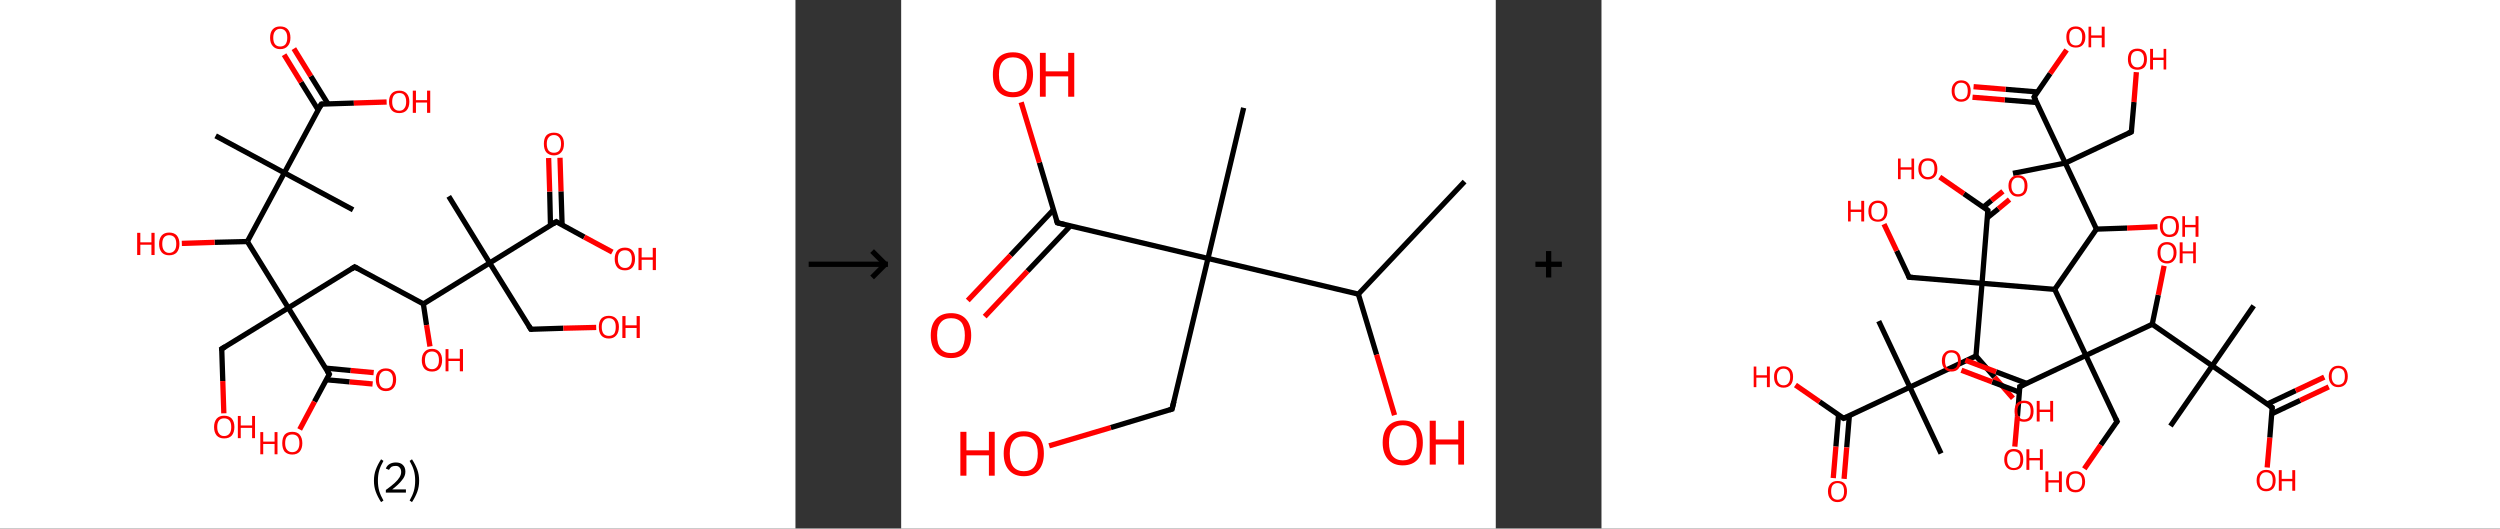 <?xml version='1.0' encoding='ASCII' standalone='yes'?>
<svg xmlns="http://www.w3.org/2000/svg" xmlns:xlink="http://www.w3.org/1999/xlink" version="1.1" width="946.0px" viewBox="0 0 946.0 200.0" height="200.0px">
  <rect x="0" y="0" width="946.0" height="200.0" fill="#333333" stroke="none"/>
  <g>
    <g transform="translate(0, 0) scale(1 1) "><!-- END OF HEADER -->
<rect style="opacity:1.0;fill:#FFFFFF;stroke:none" width="301.0" height="200.0" x="0.0" y="0.0"> </rect>
<path class="bond-0 atom-0 atom-1" d="M 81.6,51.4 L 107.6,65.4" style="fill:none;fill-rule:evenodd;stroke:#000000;stroke-width:2.0px;stroke-linecap:butt;stroke-linejoin:miter;stroke-opacity:1"/>
<path class="bond-1 atom-1 atom-2" d="M 107.6,65.4 L 133.6,79.4" style="fill:none;fill-rule:evenodd;stroke:#000000;stroke-width:2.0px;stroke-linecap:butt;stroke-linejoin:miter;stroke-opacity:1"/>
<path class="bond-2 atom-1 atom-3" d="M 107.6,65.4 L 121.6,39.4" style="fill:none;fill-rule:evenodd;stroke:#000000;stroke-width:2.0px;stroke-linecap:butt;stroke-linejoin:miter;stroke-opacity:1"/>
<path class="bond-3 atom-3 atom-4" d="M 124.1,39.3 L 117.6,28.8" style="fill:none;fill-rule:evenodd;stroke:#000000;stroke-width:2.0px;stroke-linecap:butt;stroke-linejoin:miter;stroke-opacity:1"/>
<path class="bond-3 atom-3 atom-4" d="M 117.6,28.8 L 111.2,18.4" style="fill:none;fill-rule:evenodd;stroke:#FF0000;stroke-width:2.0px;stroke-linecap:butt;stroke-linejoin:miter;stroke-opacity:1"/>
<path class="bond-3 atom-3 atom-4" d="M 120.4,41.6 L 113.9,31.1" style="fill:none;fill-rule:evenodd;stroke:#000000;stroke-width:2.0px;stroke-linecap:butt;stroke-linejoin:miter;stroke-opacity:1"/>
<path class="bond-3 atom-3 atom-4" d="M 113.9,31.1 L 107.5,20.7" style="fill:none;fill-rule:evenodd;stroke:#FF0000;stroke-width:2.0px;stroke-linecap:butt;stroke-linejoin:miter;stroke-opacity:1"/>
<path class="bond-4 atom-3 atom-5" d="M 121.6,39.4 L 133.9,39.0" style="fill:none;fill-rule:evenodd;stroke:#000000;stroke-width:2.0px;stroke-linecap:butt;stroke-linejoin:miter;stroke-opacity:1"/>
<path class="bond-4 atom-3 atom-5" d="M 133.9,39.0 L 146.3,38.6" style="fill:none;fill-rule:evenodd;stroke:#FF0000;stroke-width:2.0px;stroke-linecap:butt;stroke-linejoin:miter;stroke-opacity:1"/>
<path class="bond-5 atom-1 atom-6" d="M 107.6,65.4 L 93.6,91.4" style="fill:none;fill-rule:evenodd;stroke:#000000;stroke-width:2.0px;stroke-linecap:butt;stroke-linejoin:miter;stroke-opacity:1"/>
<path class="bond-6 atom-6 atom-7" d="M 93.6,91.4 L 81.2,91.7" style="fill:none;fill-rule:evenodd;stroke:#000000;stroke-width:2.0px;stroke-linecap:butt;stroke-linejoin:miter;stroke-opacity:1"/>
<path class="bond-6 atom-6 atom-7" d="M 81.2,91.7 L 68.8,92.1" style="fill:none;fill-rule:evenodd;stroke:#FF0000;stroke-width:2.0px;stroke-linecap:butt;stroke-linejoin:miter;stroke-opacity:1"/>
<path class="bond-7 atom-6 atom-8" d="M 93.6,91.4 L 109.1,116.5" style="fill:none;fill-rule:evenodd;stroke:#000000;stroke-width:2.0px;stroke-linecap:butt;stroke-linejoin:miter;stroke-opacity:1"/>
<path class="bond-8 atom-8 atom-9" d="M 109.1,116.5 L 83.9,132.0" style="fill:none;fill-rule:evenodd;stroke:#000000;stroke-width:2.0px;stroke-linecap:butt;stroke-linejoin:miter;stroke-opacity:1"/>
<path class="bond-9 atom-9 atom-10" d="M 83.9,132.0 L 84.3,144.2" style="fill:none;fill-rule:evenodd;stroke:#000000;stroke-width:2.0px;stroke-linecap:butt;stroke-linejoin:miter;stroke-opacity:1"/>
<path class="bond-9 atom-9 atom-10" d="M 84.3,144.2 L 84.7,156.4" style="fill:none;fill-rule:evenodd;stroke:#FF0000;stroke-width:2.0px;stroke-linecap:butt;stroke-linejoin:miter;stroke-opacity:1"/>
<path class="bond-10 atom-8 atom-11" d="M 109.1,116.5 L 134.2,101.0" style="fill:none;fill-rule:evenodd;stroke:#000000;stroke-width:2.0px;stroke-linecap:butt;stroke-linejoin:miter;stroke-opacity:1"/>
<path class="bond-11 atom-11 atom-12" d="M 134.2,101.0 L 160.2,115.0" style="fill:none;fill-rule:evenodd;stroke:#000000;stroke-width:2.0px;stroke-linecap:butt;stroke-linejoin:miter;stroke-opacity:1"/>
<path class="bond-12 atom-12 atom-13" d="M 160.2,115.0 L 161.4,123.0" style="fill:none;fill-rule:evenodd;stroke:#000000;stroke-width:2.0px;stroke-linecap:butt;stroke-linejoin:miter;stroke-opacity:1"/>
<path class="bond-12 atom-12 atom-13" d="M 161.4,123.0 L 162.7,131.1" style="fill:none;fill-rule:evenodd;stroke:#FF0000;stroke-width:2.0px;stroke-linecap:butt;stroke-linejoin:miter;stroke-opacity:1"/>
<path class="bond-13 atom-12 atom-14" d="M 160.2,115.0 L 185.3,99.5" style="fill:none;fill-rule:evenodd;stroke:#000000;stroke-width:2.0px;stroke-linecap:butt;stroke-linejoin:miter;stroke-opacity:1"/>
<path class="bond-14 atom-14 atom-15" d="M 185.3,99.5 L 169.8,74.3" style="fill:none;fill-rule:evenodd;stroke:#000000;stroke-width:2.0px;stroke-linecap:butt;stroke-linejoin:miter;stroke-opacity:1"/>
<path class="bond-15 atom-14 atom-16" d="M 185.3,99.5 L 200.9,124.6" style="fill:none;fill-rule:evenodd;stroke:#000000;stroke-width:2.0px;stroke-linecap:butt;stroke-linejoin:miter;stroke-opacity:1"/>
<path class="bond-16 atom-16 atom-17" d="M 200.9,124.6 L 213.2,124.2" style="fill:none;fill-rule:evenodd;stroke:#000000;stroke-width:2.0px;stroke-linecap:butt;stroke-linejoin:miter;stroke-opacity:1"/>
<path class="bond-16 atom-16 atom-17" d="M 213.2,124.2 L 225.6,123.9" style="fill:none;fill-rule:evenodd;stroke:#FF0000;stroke-width:2.0px;stroke-linecap:butt;stroke-linejoin:miter;stroke-opacity:1"/>
<path class="bond-17 atom-14 atom-18" d="M 185.3,99.5 L 210.5,83.9" style="fill:none;fill-rule:evenodd;stroke:#000000;stroke-width:2.0px;stroke-linecap:butt;stroke-linejoin:miter;stroke-opacity:1"/>
<path class="bond-18 atom-18 atom-19" d="M 212.7,85.1 L 212.3,72.4" style="fill:none;fill-rule:evenodd;stroke:#000000;stroke-width:2.0px;stroke-linecap:butt;stroke-linejoin:miter;stroke-opacity:1"/>
<path class="bond-18 atom-18 atom-19" d="M 212.3,72.4 L 211.9,59.7" style="fill:none;fill-rule:evenodd;stroke:#FF0000;stroke-width:2.0px;stroke-linecap:butt;stroke-linejoin:miter;stroke-opacity:1"/>
<path class="bond-18 atom-18 atom-19" d="M 208.3,85.3 L 208.0,72.5" style="fill:none;fill-rule:evenodd;stroke:#000000;stroke-width:2.0px;stroke-linecap:butt;stroke-linejoin:miter;stroke-opacity:1"/>
<path class="bond-18 atom-18 atom-19" d="M 208.0,72.5 L 207.6,59.8" style="fill:none;fill-rule:evenodd;stroke:#FF0000;stroke-width:2.0px;stroke-linecap:butt;stroke-linejoin:miter;stroke-opacity:1"/>
<path class="bond-19 atom-18 atom-20" d="M 210.5,83.9 L 221.1,89.7" style="fill:none;fill-rule:evenodd;stroke:#000000;stroke-width:2.0px;stroke-linecap:butt;stroke-linejoin:miter;stroke-opacity:1"/>
<path class="bond-19 atom-18 atom-20" d="M 221.1,89.7 L 231.7,95.4" style="fill:none;fill-rule:evenodd;stroke:#FF0000;stroke-width:2.0px;stroke-linecap:butt;stroke-linejoin:miter;stroke-opacity:1"/>
<path class="bond-20 atom-8 atom-21" d="M 109.1,116.5 L 124.6,141.6" style="fill:none;fill-rule:evenodd;stroke:#000000;stroke-width:2.0px;stroke-linecap:butt;stroke-linejoin:miter;stroke-opacity:1"/>
<path class="bond-21 atom-21 atom-22" d="M 123.5,143.7 L 132.3,144.5" style="fill:none;fill-rule:evenodd;stroke:#000000;stroke-width:2.0px;stroke-linecap:butt;stroke-linejoin:miter;stroke-opacity:1"/>
<path class="bond-21 atom-21 atom-22" d="M 132.3,144.5 L 141.0,145.3" style="fill:none;fill-rule:evenodd;stroke:#FF0000;stroke-width:2.0px;stroke-linecap:butt;stroke-linejoin:miter;stroke-opacity:1"/>
<path class="bond-21 atom-21 atom-22" d="M 123.2,139.3 L 132.7,140.2" style="fill:none;fill-rule:evenodd;stroke:#000000;stroke-width:2.0px;stroke-linecap:butt;stroke-linejoin:miter;stroke-opacity:1"/>
<path class="bond-21 atom-21 atom-22" d="M 132.7,140.2 L 141.4,141.0" style="fill:none;fill-rule:evenodd;stroke:#FF0000;stroke-width:2.0px;stroke-linecap:butt;stroke-linejoin:miter;stroke-opacity:1"/>
<path class="bond-22 atom-21 atom-23" d="M 124.6,141.6 L 119.0,152.0" style="fill:none;fill-rule:evenodd;stroke:#000000;stroke-width:2.0px;stroke-linecap:butt;stroke-linejoin:miter;stroke-opacity:1"/>
<path class="bond-22 atom-21 atom-23" d="M 119.0,152.0 L 113.4,162.5" style="fill:none;fill-rule:evenodd;stroke:#FF0000;stroke-width:2.0px;stroke-linecap:butt;stroke-linejoin:miter;stroke-opacity:1"/>
<path d="M 120.9,40.7 L 121.6,39.4 L 122.2,39.3" style="fill:none;stroke:#000000;stroke-width:2.0px;stroke-linecap:butt;stroke-linejoin:miter;stroke-opacity:1;"/>
<path d="M 85.2,131.2 L 83.9,132.0 L 84.0,132.6" style="fill:none;stroke:#000000;stroke-width:2.0px;stroke-linecap:butt;stroke-linejoin:miter;stroke-opacity:1;"/>
<path d="M 133.0,101.8 L 134.2,101.0 L 135.5,101.7" style="fill:none;stroke:#000000;stroke-width:2.0px;stroke-linecap:butt;stroke-linejoin:miter;stroke-opacity:1;"/>
<path d="M 200.1,123.3 L 200.9,124.6 L 201.5,124.6" style="fill:none;stroke:#000000;stroke-width:2.0px;stroke-linecap:butt;stroke-linejoin:miter;stroke-opacity:1;"/>
<path d="M 209.2,84.7 L 210.5,83.9 L 211.0,84.2" style="fill:none;stroke:#000000;stroke-width:2.0px;stroke-linecap:butt;stroke-linejoin:miter;stroke-opacity:1;"/>
<path d="M 123.8,140.4 L 124.6,141.6 L 124.3,142.2" style="fill:none;stroke:#000000;stroke-width:2.0px;stroke-linecap:butt;stroke-linejoin:miter;stroke-opacity:1;"/>
<path class="atom-4" d="M 102.2 14.3 Q 102.2 12.2, 103.2 11.1 Q 104.2 10.0, 106.0 10.0 Q 107.9 10.0, 108.9 11.1 Q 109.9 12.2, 109.9 14.3 Q 109.9 16.3, 108.9 17.4 Q 107.9 18.6, 106.0 18.6 Q 104.2 18.6, 103.2 17.4 Q 102.2 16.3, 102.2 14.3 M 106.0 17.6 Q 107.3 17.6, 108.0 16.8 Q 108.7 15.9, 108.7 14.3 Q 108.7 12.6, 108.0 11.8 Q 107.3 10.9, 106.0 10.9 Q 104.8 10.9, 104.1 11.8 Q 103.4 12.6, 103.4 14.3 Q 103.4 15.9, 104.1 16.8 Q 104.8 17.6, 106.0 17.6 " fill="#FF0000"/>
<path class="atom-5" d="M 147.2 38.5 Q 147.2 36.5, 148.2 35.4 Q 149.2 34.3, 151.1 34.3 Q 152.9 34.3, 153.9 35.4 Q 154.9 36.5, 154.9 38.5 Q 154.9 40.5, 153.9 41.7 Q 152.9 42.8, 151.1 42.8 Q 149.2 42.8, 148.2 41.7 Q 147.2 40.5, 147.2 38.5 M 151.1 41.9 Q 152.4 41.9, 153.0 41.0 Q 153.7 40.2, 153.7 38.5 Q 153.7 36.9, 153.0 36.0 Q 152.4 35.2, 151.1 35.2 Q 149.8 35.2, 149.1 36.0 Q 148.4 36.9, 148.4 38.5 Q 148.4 40.2, 149.1 41.0 Q 149.8 41.9, 151.1 41.9 " fill="#FF0000"/>
<path class="atom-5" d="M 156.2 34.3 L 157.4 34.3 L 157.4 37.9 L 161.6 37.9 L 161.6 34.3 L 162.8 34.3 L 162.8 42.7 L 161.6 42.7 L 161.6 38.8 L 157.4 38.8 L 157.4 42.7 L 156.2 42.7 L 156.2 34.3 " fill="#FF0000"/>
<path class="atom-7" d="M 51.9 88.1 L 53.1 88.1 L 53.1 91.7 L 57.3 91.7 L 57.3 88.1 L 58.5 88.1 L 58.5 96.5 L 57.3 96.5 L 57.3 92.6 L 53.1 92.6 L 53.1 96.5 L 51.9 96.5 L 51.9 88.1 " fill="#FF0000"/>
<path class="atom-7" d="M 60.2 92.3 Q 60.2 90.3, 61.2 89.1 Q 62.2 88.0, 64.0 88.0 Q 65.9 88.0, 66.9 89.1 Q 67.9 90.3, 67.9 92.3 Q 67.9 94.3, 66.9 95.5 Q 65.9 96.6, 64.0 96.6 Q 62.2 96.6, 61.2 95.5 Q 60.2 94.3, 60.2 92.3 M 64.0 95.7 Q 65.3 95.7, 66.0 94.8 Q 66.7 94.0, 66.7 92.3 Q 66.7 90.6, 66.0 89.8 Q 65.3 89.0, 64.0 89.0 Q 62.8 89.0, 62.1 89.8 Q 61.4 90.6, 61.4 92.3 Q 61.4 94.0, 62.1 94.8 Q 62.8 95.7, 64.0 95.7 " fill="#FF0000"/>
<path class="atom-10" d="M 81.0 161.6 Q 81.0 159.6, 82.0 158.4 Q 83.0 157.3, 84.8 157.3 Q 86.7 157.3, 87.7 158.4 Q 88.7 159.6, 88.7 161.6 Q 88.7 163.6, 87.7 164.8 Q 86.7 165.9, 84.8 165.9 Q 83.0 165.9, 82.0 164.8 Q 81.0 163.6, 81.0 161.6 M 84.8 165.0 Q 86.1 165.0, 86.8 164.1 Q 87.5 163.3, 87.5 161.6 Q 87.5 159.9, 86.8 159.1 Q 86.1 158.3, 84.8 158.3 Q 83.5 158.3, 82.9 159.1 Q 82.2 159.9, 82.2 161.6 Q 82.2 163.3, 82.9 164.1 Q 83.5 165.0, 84.8 165.0 " fill="#FF0000"/>
<path class="atom-10" d="M 90.0 157.4 L 91.1 157.4 L 91.1 161.0 L 95.4 161.0 L 95.4 157.4 L 96.5 157.4 L 96.5 165.8 L 95.4 165.8 L 95.4 161.9 L 91.1 161.9 L 91.1 165.8 L 90.0 165.8 L 90.0 157.4 " fill="#FF0000"/>
<path class="atom-13" d="M 159.6 136.3 Q 159.6 134.3, 160.6 133.2 Q 161.6 132.0, 163.5 132.0 Q 165.3 132.0, 166.3 133.2 Q 167.3 134.3, 167.3 136.3 Q 167.3 138.3, 166.3 139.5 Q 165.3 140.6, 163.5 140.6 Q 161.6 140.6, 160.6 139.5 Q 159.6 138.3, 159.6 136.3 M 163.5 139.7 Q 164.7 139.7, 165.4 138.8 Q 166.1 138.0, 166.1 136.3 Q 166.1 134.6, 165.4 133.8 Q 164.7 133.0, 163.5 133.0 Q 162.2 133.0, 161.5 133.8 Q 160.8 134.6, 160.8 136.3 Q 160.8 138.0, 161.5 138.8 Q 162.2 139.7, 163.5 139.7 " fill="#FF0000"/>
<path class="atom-13" d="M 168.6 132.1 L 169.7 132.1 L 169.7 135.7 L 174.0 135.7 L 174.0 132.1 L 175.2 132.1 L 175.2 140.5 L 174.0 140.5 L 174.0 136.6 L 169.7 136.6 L 169.7 140.5 L 168.6 140.5 L 168.6 132.1 " fill="#FF0000"/>
<path class="atom-17" d="M 226.6 123.7 Q 226.6 121.7, 227.5 120.6 Q 228.5 119.5, 230.4 119.5 Q 232.2 119.5, 233.2 120.6 Q 234.2 121.7, 234.2 123.7 Q 234.2 125.8, 233.2 126.9 Q 232.2 128.1, 230.4 128.1 Q 228.5 128.1, 227.5 126.9 Q 226.6 125.8, 226.6 123.7 M 230.4 127.1 Q 231.7 127.1, 232.4 126.3 Q 233.0 125.4, 233.0 123.7 Q 233.0 122.1, 232.4 121.3 Q 231.7 120.4, 230.4 120.4 Q 229.1 120.4, 228.4 121.3 Q 227.7 122.1, 227.7 123.7 Q 227.7 125.4, 228.4 126.3 Q 229.1 127.1, 230.4 127.1 " fill="#FF0000"/>
<path class="atom-17" d="M 235.5 119.6 L 236.7 119.6 L 236.7 123.1 L 240.9 123.1 L 240.9 119.6 L 242.1 119.6 L 242.1 127.9 L 240.9 127.9 L 240.9 124.1 L 236.7 124.1 L 236.7 127.9 L 235.5 127.9 L 235.5 119.6 " fill="#FF0000"/>
<path class="atom-19" d="M 205.8 54.4 Q 205.8 52.4, 206.7 51.3 Q 207.7 50.2, 209.6 50.2 Q 211.5 50.2, 212.4 51.3 Q 213.4 52.4, 213.4 54.4 Q 213.4 56.5, 212.4 57.6 Q 211.4 58.8, 209.6 58.8 Q 207.8 58.8, 206.7 57.6 Q 205.8 56.5, 205.8 54.4 M 209.6 57.8 Q 210.9 57.8, 211.6 57.0 Q 212.3 56.1, 212.3 54.4 Q 212.3 52.8, 211.6 52.0 Q 210.9 51.1, 209.6 51.1 Q 208.3 51.1, 207.6 52.0 Q 206.9 52.8, 206.9 54.4 Q 206.9 56.1, 207.6 57.0 Q 208.3 57.8, 209.6 57.8 " fill="#FF0000"/>
<path class="atom-20" d="M 232.6 98.0 Q 232.6 96.0, 233.6 94.8 Q 234.6 93.7, 236.5 93.7 Q 238.3 93.7, 239.3 94.8 Q 240.3 96.0, 240.3 98.0 Q 240.3 100.0, 239.3 101.2 Q 238.3 102.3, 236.5 102.3 Q 234.6 102.3, 233.6 101.2 Q 232.6 100.0, 232.6 98.0 M 236.5 101.4 Q 237.8 101.4, 238.4 100.5 Q 239.1 99.6, 239.1 98.0 Q 239.1 96.3, 238.4 95.5 Q 237.8 94.7, 236.5 94.7 Q 235.2 94.7, 234.5 95.5 Q 233.8 96.3, 233.8 98.0 Q 233.8 99.7, 234.5 100.5 Q 235.2 101.4, 236.5 101.4 " fill="#FF0000"/>
<path class="atom-20" d="M 241.6 93.8 L 242.8 93.8 L 242.8 97.4 L 247.0 97.4 L 247.0 93.8 L 248.2 93.8 L 248.2 102.2 L 247.0 102.2 L 247.0 98.3 L 242.8 98.3 L 242.8 102.2 L 241.6 102.2 L 241.6 93.8 " fill="#FF0000"/>
<path class="atom-22" d="M 142.2 143.6 Q 142.2 141.6, 143.2 140.5 Q 144.2 139.4, 146.0 139.4 Q 147.9 139.4, 148.9 140.5 Q 149.9 141.6, 149.9 143.6 Q 149.9 145.7, 148.9 146.8 Q 147.9 148.0, 146.0 148.0 Q 144.2 148.0, 143.2 146.8 Q 142.2 145.7, 142.2 143.6 M 146.0 147.0 Q 147.3 147.0, 148.0 146.2 Q 148.7 145.3, 148.7 143.6 Q 148.7 142.0, 148.0 141.2 Q 147.3 140.3, 146.0 140.3 Q 144.8 140.3, 144.1 141.2 Q 143.4 142.0, 143.4 143.6 Q 143.4 145.3, 144.1 146.2 Q 144.8 147.0, 146.0 147.0 " fill="#FF0000"/>
<path class="atom-23" d="M 98.5 163.5 L 99.6 163.5 L 99.6 167.1 L 103.9 167.1 L 103.9 163.5 L 105.0 163.5 L 105.0 171.9 L 103.9 171.9 L 103.9 168.0 L 99.6 168.0 L 99.6 171.9 L 98.5 171.9 L 98.5 163.5 " fill="#FF0000"/>
<path class="atom-23" d="M 106.8 167.7 Q 106.8 165.7, 107.7 164.5 Q 108.7 163.4, 110.6 163.4 Q 112.5 163.4, 113.4 164.5 Q 114.4 165.7, 114.4 167.7 Q 114.4 169.7, 113.4 170.9 Q 112.4 172.0, 110.6 172.0 Q 108.8 172.0, 107.7 170.9 Q 106.8 169.7, 106.8 167.7 M 110.6 171.1 Q 111.9 171.1, 112.6 170.2 Q 113.3 169.3, 113.3 167.7 Q 113.3 166.0, 112.6 165.2 Q 111.9 164.4, 110.6 164.4 Q 109.3 164.4, 108.6 165.2 Q 107.9 166.0, 107.9 167.7 Q 107.9 169.4, 108.6 170.2 Q 109.3 171.1, 110.6 171.1 " fill="#FF0000"/>
<path class="legend" d="M 141.5 181.9 Q 141.5 179.6, 142.2 177.7 Q 142.9 175.8, 144.2 173.8 L 145.1 174.4 Q 144.0 176.3, 143.5 178.0 Q 143.0 179.7, 143.0 181.9 Q 143.0 184.0, 143.5 185.8 Q 144.0 187.5, 145.1 189.4 L 144.2 190.0 Q 142.9 188.0, 142.2 186.1 Q 141.5 184.2, 141.5 181.9 " fill="#000000"/>
<path class="legend" d="M 146.0 177.3 Q 146.4 176.2, 147.4 175.6 Q 148.4 175.0, 149.8 175.0 Q 151.5 175.0, 152.4 175.9 Q 153.4 176.8, 153.4 178.5 Q 153.4 180.2, 152.1 181.7 Q 150.9 183.3, 148.4 185.2 L 153.6 185.2 L 153.6 186.4 L 146.0 186.4 L 146.0 185.4 Q 148.1 183.9, 149.3 182.8 Q 150.6 181.6, 151.2 180.6 Q 151.8 179.6, 151.8 178.6 Q 151.8 177.5, 151.2 176.9 Q 150.7 176.3, 149.8 176.3 Q 148.8 176.3, 148.2 176.6 Q 147.6 177.0, 147.2 177.8 L 146.0 177.3 " fill="#000000"/>
<path class="legend" d="M 158.6 181.9 Q 158.6 184.2, 157.9 186.1 Q 157.2 188.0, 155.9 190.0 L 155.0 189.4 Q 156.1 187.5, 156.6 185.8 Q 157.1 184.0, 157.1 181.9 Q 157.1 179.7, 156.6 178.0 Q 156.1 176.3, 155.0 174.4 L 155.9 173.8 Q 157.2 175.8, 157.9 177.7 Q 158.6 179.6, 158.6 181.9 " fill="#000000"/>
</g>
    <g transform="translate(301.0, 0) scale(1 1) "><line x1="5" y1="100" x2="35" y2="100" style="stroke:rgb(0,0,0);stroke-width:2"/>
  <line x1="34" y1="100" x2="29" y2="95" style="stroke:rgb(0,0,0);stroke-width:2"/>
  <line x1="34" y1="100" x2="29" y2="105" style="stroke:rgb(0,0,0);stroke-width:2"/>
</g>
    <g transform="translate(341.0, 0) scale(1 1) "><!-- END OF HEADER -->
<rect style="opacity:1.0;fill:#FFFFFF;stroke:none" width="225.0" height="200.0" x="0.0" y="0.0"> </rect>
<path class="bond-0 atom-0 atom-1" d="M 213.2,68.7 L 173.0,111.3" style="fill:none;fill-rule:evenodd;stroke:#000000;stroke-width:2.0px;stroke-linecap:butt;stroke-linejoin:miter;stroke-opacity:1"/>
<path class="bond-1 atom-1 atom-2" d="M 173.0,111.3 L 179.9,134.2" style="fill:none;fill-rule:evenodd;stroke:#000000;stroke-width:2.0px;stroke-linecap:butt;stroke-linejoin:miter;stroke-opacity:1"/>
<path class="bond-1 atom-1 atom-2" d="M 179.9,134.2 L 186.7,157.1" style="fill:none;fill-rule:evenodd;stroke:#FF0000;stroke-width:2.0px;stroke-linecap:butt;stroke-linejoin:miter;stroke-opacity:1"/>
<path class="bond-2 atom-1 atom-3" d="M 173.0,111.3 L 116.1,97.8" style="fill:none;fill-rule:evenodd;stroke:#000000;stroke-width:2.0px;stroke-linecap:butt;stroke-linejoin:miter;stroke-opacity:1"/>
<path class="bond-3 atom-3 atom-4" d="M 116.1,97.8 L 129.6,40.8" style="fill:none;fill-rule:evenodd;stroke:#000000;stroke-width:2.0px;stroke-linecap:butt;stroke-linejoin:miter;stroke-opacity:1"/>
<path class="bond-4 atom-3 atom-5" d="M 116.1,97.8 L 102.5,154.8" style="fill:none;fill-rule:evenodd;stroke:#000000;stroke-width:2.0px;stroke-linecap:butt;stroke-linejoin:miter;stroke-opacity:1"/>
<path class="bond-5 atom-5 atom-6" d="M 102.5,154.8 L 79.3,161.8" style="fill:none;fill-rule:evenodd;stroke:#000000;stroke-width:2.0px;stroke-linecap:butt;stroke-linejoin:miter;stroke-opacity:1"/>
<path class="bond-5 atom-5 atom-6" d="M 79.3,161.8 L 56.0,168.7" style="fill:none;fill-rule:evenodd;stroke:#FF0000;stroke-width:2.0px;stroke-linecap:butt;stroke-linejoin:miter;stroke-opacity:1"/>
<path class="bond-6 atom-3 atom-7" d="M 116.1,97.8 L 59.1,84.3" style="fill:none;fill-rule:evenodd;stroke:#000000;stroke-width:2.0px;stroke-linecap:butt;stroke-linejoin:miter;stroke-opacity:1"/>
<path class="bond-7 atom-7 atom-8" d="M 57.6,79.4 L 41.4,96.6" style="fill:none;fill-rule:evenodd;stroke:#000000;stroke-width:2.0px;stroke-linecap:butt;stroke-linejoin:miter;stroke-opacity:1"/>
<path class="bond-7 atom-7 atom-8" d="M 41.4,96.6 L 25.2,113.7" style="fill:none;fill-rule:evenodd;stroke:#FF0000;stroke-width:2.0px;stroke-linecap:butt;stroke-linejoin:miter;stroke-opacity:1"/>
<path class="bond-7 atom-7 atom-8" d="M 64.0,85.5 L 47.8,102.6" style="fill:none;fill-rule:evenodd;stroke:#000000;stroke-width:2.0px;stroke-linecap:butt;stroke-linejoin:miter;stroke-opacity:1"/>
<path class="bond-7 atom-7 atom-8" d="M 47.8,102.6 L 31.6,119.8" style="fill:none;fill-rule:evenodd;stroke:#FF0000;stroke-width:2.0px;stroke-linecap:butt;stroke-linejoin:miter;stroke-opacity:1"/>
<path class="bond-8 atom-7 atom-9" d="M 59.1,84.3 L 52.3,61.5" style="fill:none;fill-rule:evenodd;stroke:#000000;stroke-width:2.0px;stroke-linecap:butt;stroke-linejoin:miter;stroke-opacity:1"/>
<path class="bond-8 atom-7 atom-9" d="M 52.3,61.5 L 45.4,38.7" style="fill:none;fill-rule:evenodd;stroke:#FF0000;stroke-width:2.0px;stroke-linecap:butt;stroke-linejoin:miter;stroke-opacity:1"/>
<path d="M 103.2,151.9 L 102.5,154.8 L 101.4,155.1" style="fill:none;stroke:#000000;stroke-width:2.0px;stroke-linecap:butt;stroke-linejoin:miter;stroke-opacity:1;"/>
<path d="M 61.9,85.0 L 59.1,84.3 L 58.7,83.1" style="fill:none;stroke:#000000;stroke-width:2.0px;stroke-linecap:butt;stroke-linejoin:miter;stroke-opacity:1;"/>
<path class="atom-2" d="M 182.2 167.5 Q 182.2 163.5, 184.2 161.3 Q 186.2 159.1, 189.8 159.1 Q 193.5 159.1, 195.5 161.3 Q 197.4 163.5, 197.4 167.5 Q 197.4 171.5, 195.5 173.8 Q 193.5 176.1, 189.8 176.1 Q 186.2 176.1, 184.2 173.8 Q 182.2 171.5, 182.2 167.5 M 189.8 174.2 Q 192.4 174.2, 193.7 172.5 Q 195.1 170.8, 195.1 167.5 Q 195.1 164.2, 193.7 162.6 Q 192.4 160.9, 189.8 160.9 Q 187.3 160.9, 185.9 162.6 Q 184.6 164.2, 184.6 167.5 Q 184.6 170.8, 185.9 172.5 Q 187.3 174.2, 189.8 174.2 " fill="#FF0000"/>
<path class="atom-2" d="M 200.0 159.2 L 202.3 159.2 L 202.3 166.3 L 210.8 166.3 L 210.8 159.2 L 213.0 159.2 L 213.0 175.8 L 210.8 175.8 L 210.8 168.2 L 202.3 168.2 L 202.3 175.8 L 200.0 175.8 L 200.0 159.2 " fill="#FF0000"/>
<path class="atom-6" d="M 22.4 163.4 L 24.7 163.4 L 24.7 170.4 L 33.2 170.4 L 33.2 163.4 L 35.4 163.4 L 35.4 180.0 L 33.2 180.0 L 33.2 172.3 L 24.7 172.3 L 24.7 180.0 L 22.4 180.0 L 22.4 163.4 " fill="#FF0000"/>
<path class="atom-6" d="M 38.8 171.6 Q 38.8 167.6, 40.8 165.4 Q 42.7 163.2, 46.4 163.2 Q 50.1 163.2, 52.1 165.4 Q 54.0 167.6, 54.0 171.6 Q 54.0 175.7, 52.0 177.9 Q 50.1 180.2, 46.4 180.2 Q 42.8 180.2, 40.8 177.9 Q 38.8 175.7, 38.8 171.6 M 46.4 178.3 Q 49.0 178.3, 50.3 176.7 Q 51.7 174.9, 51.7 171.6 Q 51.7 168.4, 50.3 166.7 Q 49.0 165.1, 46.4 165.1 Q 43.9 165.1, 42.5 166.7 Q 41.1 168.3, 41.1 171.6 Q 41.1 175.0, 42.5 176.7 Q 43.9 178.3, 46.4 178.3 " fill="#FF0000"/>
<path class="atom-8" d="M 11.2 126.9 Q 11.2 122.9, 13.2 120.7 Q 15.2 118.5, 18.9 118.5 Q 22.5 118.5, 24.5 120.7 Q 26.5 122.9, 26.5 126.9 Q 26.5 131.0, 24.5 133.2 Q 22.5 135.5, 18.9 135.5 Q 15.2 135.5, 13.2 133.2 Q 11.2 131.0, 11.2 126.9 M 18.9 133.6 Q 21.4 133.6, 22.8 132.0 Q 24.1 130.2, 24.1 126.9 Q 24.1 123.7, 22.8 122.0 Q 21.4 120.4, 18.9 120.4 Q 16.3 120.4, 15.0 122.0 Q 13.6 123.6, 13.6 126.9 Q 13.6 130.3, 15.0 132.0 Q 16.3 133.6, 18.9 133.6 " fill="#FF0000"/>
<path class="atom-9" d="M 34.7 28.2 Q 34.7 24.2, 36.6 22.0 Q 38.6 19.8, 42.3 19.8 Q 46.0 19.8, 47.9 22.0 Q 49.9 24.2, 49.9 28.2 Q 49.9 32.2, 47.9 34.5 Q 45.9 36.8, 42.3 36.8 Q 38.6 36.8, 36.6 34.5 Q 34.7 32.3, 34.7 28.2 M 42.3 34.9 Q 44.8 34.9, 46.2 33.3 Q 47.6 31.5, 47.6 28.2 Q 47.6 25.0, 46.2 23.3 Q 44.8 21.7, 42.3 21.7 Q 39.8 21.7, 38.4 23.3 Q 37.0 24.9, 37.0 28.2 Q 37.0 31.6, 38.4 33.3 Q 39.8 34.9, 42.3 34.9 " fill="#FF0000"/>
<path class="atom-9" d="M 52.5 20.0 L 54.7 20.0 L 54.7 27.0 L 63.2 27.0 L 63.2 20.0 L 65.5 20.0 L 65.5 36.6 L 63.2 36.6 L 63.2 28.9 L 54.7 28.9 L 54.7 36.6 L 52.5 36.6 L 52.5 20.0 " fill="#FF0000"/>
</g>
    <g transform="translate(566.0, 0) scale(1 1) "><line x1="15" y1="100" x2="25" y2="100" style="stroke:rgb(0,0,0);stroke-width:2"/>
  <line x1="20" y1="95" x2="20" y2="105" style="stroke:rgb(0,0,0);stroke-width:2"/>
</g>
    <g transform="translate(606.0, 0) scale(1 1) "><!-- END OF HEADER -->
<rect style="opacity:1.0;fill:#FFFFFF;stroke:none" width="340.0" height="200.0" x="0.0" y="0.0"> </rect>
<path class="bond-0 atom-0 atom-1" d="M 128.5,171.6 L 116.7,146.5" style="fill:none;fill-rule:evenodd;stroke:#000000;stroke-width:2.0px;stroke-linecap:butt;stroke-linejoin:miter;stroke-opacity:1"/>
<path class="bond-1 atom-1 atom-2" d="M 116.7,146.5 L 104.9,121.5" style="fill:none;fill-rule:evenodd;stroke:#000000;stroke-width:2.0px;stroke-linecap:butt;stroke-linejoin:miter;stroke-opacity:1"/>
<path class="bond-2 atom-1 atom-3" d="M 116.7,146.5 L 91.6,158.3" style="fill:none;fill-rule:evenodd;stroke:#000000;stroke-width:2.0px;stroke-linecap:butt;stroke-linejoin:miter;stroke-opacity:1"/>
<path class="bond-3 atom-3 atom-4" d="M 89.7,157.0 L 88.7,169.0" style="fill:none;fill-rule:evenodd;stroke:#000000;stroke-width:2.0px;stroke-linecap:butt;stroke-linejoin:miter;stroke-opacity:1"/>
<path class="bond-3 atom-3 atom-4" d="M 88.7,169.0 L 87.7,180.9" style="fill:none;fill-rule:evenodd;stroke:#FF0000;stroke-width:2.0px;stroke-linecap:butt;stroke-linejoin:miter;stroke-opacity:1"/>
<path class="bond-3 atom-3 atom-4" d="M 93.8,157.3 L 92.8,169.3" style="fill:none;fill-rule:evenodd;stroke:#000000;stroke-width:2.0px;stroke-linecap:butt;stroke-linejoin:miter;stroke-opacity:1"/>
<path class="bond-3 atom-3 atom-4" d="M 92.8,169.3 L 91.8,181.2" style="fill:none;fill-rule:evenodd;stroke:#FF0000;stroke-width:2.0px;stroke-linecap:butt;stroke-linejoin:miter;stroke-opacity:1"/>
<path class="bond-4 atom-3 atom-5" d="M 91.6,158.3 L 82.5,152.0" style="fill:none;fill-rule:evenodd;stroke:#000000;stroke-width:2.0px;stroke-linecap:butt;stroke-linejoin:miter;stroke-opacity:1"/>
<path class="bond-4 atom-3 atom-5" d="M 82.5,152.0 L 73.4,145.7" style="fill:none;fill-rule:evenodd;stroke:#FF0000;stroke-width:2.0px;stroke-linecap:butt;stroke-linejoin:miter;stroke-opacity:1"/>
<path class="bond-5 atom-1 atom-6" d="M 116.7,146.5 L 141.7,134.7" style="fill:none;fill-rule:evenodd;stroke:#000000;stroke-width:2.0px;stroke-linecap:butt;stroke-linejoin:miter;stroke-opacity:1"/>
<path class="bond-6 atom-6 atom-7" d="M 141.7,134.7 L 148.7,142.7" style="fill:none;fill-rule:evenodd;stroke:#000000;stroke-width:2.0px;stroke-linecap:butt;stroke-linejoin:miter;stroke-opacity:1"/>
<path class="bond-6 atom-6 atom-7" d="M 148.7,142.7 L 155.7,150.7" style="fill:none;fill-rule:evenodd;stroke:#FF0000;stroke-width:2.0px;stroke-linecap:butt;stroke-linejoin:miter;stroke-opacity:1"/>
<path class="bond-7 atom-6 atom-8" d="M 141.7,134.7 L 144.0,107.2" style="fill:none;fill-rule:evenodd;stroke:#000000;stroke-width:2.0px;stroke-linecap:butt;stroke-linejoin:miter;stroke-opacity:1"/>
<path class="bond-8 atom-8 atom-9" d="M 144.0,107.2 L 116.4,104.9" style="fill:none;fill-rule:evenodd;stroke:#000000;stroke-width:2.0px;stroke-linecap:butt;stroke-linejoin:miter;stroke-opacity:1"/>
<path class="bond-9 atom-9 atom-10" d="M 116.4,104.9 L 111.7,94.9" style="fill:none;fill-rule:evenodd;stroke:#000000;stroke-width:2.0px;stroke-linecap:butt;stroke-linejoin:miter;stroke-opacity:1"/>
<path class="bond-9 atom-9 atom-10" d="M 111.7,94.9 L 106.9,84.8" style="fill:none;fill-rule:evenodd;stroke:#FF0000;stroke-width:2.0px;stroke-linecap:butt;stroke-linejoin:miter;stroke-opacity:1"/>
<path class="bond-10 atom-8 atom-11" d="M 144.0,107.2 L 146.2,79.6" style="fill:none;fill-rule:evenodd;stroke:#000000;stroke-width:2.0px;stroke-linecap:butt;stroke-linejoin:miter;stroke-opacity:1"/>
<path class="bond-11 atom-11 atom-12" d="M 146.0,82.4 L 150.2,79.0" style="fill:none;fill-rule:evenodd;stroke:#000000;stroke-width:2.0px;stroke-linecap:butt;stroke-linejoin:miter;stroke-opacity:1"/>
<path class="bond-11 atom-11 atom-12" d="M 150.2,79.0 L 154.4,75.5" style="fill:none;fill-rule:evenodd;stroke:#FF0000;stroke-width:2.0px;stroke-linecap:butt;stroke-linejoin:miter;stroke-opacity:1"/>
<path class="bond-11 atom-11 atom-12" d="M 144.5,78.4 L 147.6,75.8" style="fill:none;fill-rule:evenodd;stroke:#000000;stroke-width:2.0px;stroke-linecap:butt;stroke-linejoin:miter;stroke-opacity:1"/>
<path class="bond-11 atom-11 atom-12" d="M 147.6,75.8 L 151.9,72.4" style="fill:none;fill-rule:evenodd;stroke:#FF0000;stroke-width:2.0px;stroke-linecap:butt;stroke-linejoin:miter;stroke-opacity:1"/>
<path class="bond-12 atom-11 atom-13" d="M 146.2,79.6 L 137.1,73.3" style="fill:none;fill-rule:evenodd;stroke:#000000;stroke-width:2.0px;stroke-linecap:butt;stroke-linejoin:miter;stroke-opacity:1"/>
<path class="bond-12 atom-11 atom-13" d="M 137.1,73.3 L 128.0,67.0" style="fill:none;fill-rule:evenodd;stroke:#FF0000;stroke-width:2.0px;stroke-linecap:butt;stroke-linejoin:miter;stroke-opacity:1"/>
<path class="bond-13 atom-8 atom-14" d="M 144.0,107.2 L 171.5,109.5" style="fill:none;fill-rule:evenodd;stroke:#000000;stroke-width:2.0px;stroke-linecap:butt;stroke-linejoin:miter;stroke-opacity:1"/>
<path class="bond-14 atom-14 atom-15" d="M 171.5,109.5 L 187.3,86.7" style="fill:none;fill-rule:evenodd;stroke:#000000;stroke-width:2.0px;stroke-linecap:butt;stroke-linejoin:miter;stroke-opacity:1"/>
<path class="bond-15 atom-15 atom-16" d="M 187.3,86.7 L 198.9,86.3" style="fill:none;fill-rule:evenodd;stroke:#000000;stroke-width:2.0px;stroke-linecap:butt;stroke-linejoin:miter;stroke-opacity:1"/>
<path class="bond-15 atom-15 atom-16" d="M 198.9,86.3 L 210.4,85.8" style="fill:none;fill-rule:evenodd;stroke:#FF0000;stroke-width:2.0px;stroke-linecap:butt;stroke-linejoin:miter;stroke-opacity:1"/>
<path class="bond-16 atom-15 atom-17" d="M 187.3,86.7 L 175.5,61.7" style="fill:none;fill-rule:evenodd;stroke:#000000;stroke-width:2.0px;stroke-linecap:butt;stroke-linejoin:miter;stroke-opacity:1"/>
<path class="bond-17 atom-17 atom-18" d="M 175.5,61.7 L 155.7,65.6" style="fill:none;fill-rule:evenodd;stroke:#000000;stroke-width:2.0px;stroke-linecap:butt;stroke-linejoin:miter;stroke-opacity:1"/>
<path class="bond-18 atom-17 atom-19" d="M 175.5,61.7 L 200.5,49.9" style="fill:none;fill-rule:evenodd;stroke:#000000;stroke-width:2.0px;stroke-linecap:butt;stroke-linejoin:miter;stroke-opacity:1"/>
<path class="bond-19 atom-19 atom-20" d="M 200.5,49.9 L 201.5,38.6" style="fill:none;fill-rule:evenodd;stroke:#000000;stroke-width:2.0px;stroke-linecap:butt;stroke-linejoin:miter;stroke-opacity:1"/>
<path class="bond-19 atom-19 atom-20" d="M 201.5,38.6 L 202.4,27.3" style="fill:none;fill-rule:evenodd;stroke:#FF0000;stroke-width:2.0px;stroke-linecap:butt;stroke-linejoin:miter;stroke-opacity:1"/>
<path class="bond-20 atom-17 atom-21" d="M 175.5,61.7 L 163.7,36.7" style="fill:none;fill-rule:evenodd;stroke:#000000;stroke-width:2.0px;stroke-linecap:butt;stroke-linejoin:miter;stroke-opacity:1"/>
<path class="bond-21 atom-21 atom-22" d="M 165.0,34.8 L 152.9,33.8" style="fill:none;fill-rule:evenodd;stroke:#000000;stroke-width:2.0px;stroke-linecap:butt;stroke-linejoin:miter;stroke-opacity:1"/>
<path class="bond-21 atom-21 atom-22" d="M 152.9,33.8 L 140.8,32.8" style="fill:none;fill-rule:evenodd;stroke:#FF0000;stroke-width:2.0px;stroke-linecap:butt;stroke-linejoin:miter;stroke-opacity:1"/>
<path class="bond-21 atom-21 atom-22" d="M 164.7,38.8 L 152.6,37.8" style="fill:none;fill-rule:evenodd;stroke:#000000;stroke-width:2.0px;stroke-linecap:butt;stroke-linejoin:miter;stroke-opacity:1"/>
<path class="bond-21 atom-21 atom-22" d="M 152.6,37.8 L 140.4,36.8" style="fill:none;fill-rule:evenodd;stroke:#FF0000;stroke-width:2.0px;stroke-linecap:butt;stroke-linejoin:miter;stroke-opacity:1"/>
<path class="bond-22 atom-21 atom-23" d="M 163.7,36.7 L 169.8,27.8" style="fill:none;fill-rule:evenodd;stroke:#000000;stroke-width:2.0px;stroke-linecap:butt;stroke-linejoin:miter;stroke-opacity:1"/>
<path class="bond-22 atom-21 atom-23" d="M 169.8,27.8 L 176.0,18.9" style="fill:none;fill-rule:evenodd;stroke:#FF0000;stroke-width:2.0px;stroke-linecap:butt;stroke-linejoin:miter;stroke-opacity:1"/>
<path class="bond-23 atom-14 atom-24" d="M 171.5,109.5 L 183.3,134.5" style="fill:none;fill-rule:evenodd;stroke:#000000;stroke-width:2.0px;stroke-linecap:butt;stroke-linejoin:miter;stroke-opacity:1"/>
<path class="bond-24 atom-24 atom-25" d="M 183.3,134.5 L 195.1,159.5" style="fill:none;fill-rule:evenodd;stroke:#000000;stroke-width:2.0px;stroke-linecap:butt;stroke-linejoin:miter;stroke-opacity:1"/>
<path class="bond-25 atom-25 atom-26" d="M 195.1,159.5 L 188.9,168.4" style="fill:none;fill-rule:evenodd;stroke:#000000;stroke-width:2.0px;stroke-linecap:butt;stroke-linejoin:miter;stroke-opacity:1"/>
<path class="bond-25 atom-25 atom-26" d="M 188.9,168.4 L 182.7,177.4" style="fill:none;fill-rule:evenodd;stroke:#FF0000;stroke-width:2.0px;stroke-linecap:butt;stroke-linejoin:miter;stroke-opacity:1"/>
<path class="bond-26 atom-24 atom-27" d="M 183.3,134.5 L 158.3,146.3" style="fill:none;fill-rule:evenodd;stroke:#000000;stroke-width:2.0px;stroke-linecap:butt;stroke-linejoin:miter;stroke-opacity:1"/>
<path class="bond-27 atom-27 atom-28" d="M 160.9,145.1 L 149.3,140.7" style="fill:none;fill-rule:evenodd;stroke:#000000;stroke-width:2.0px;stroke-linecap:butt;stroke-linejoin:miter;stroke-opacity:1"/>
<path class="bond-27 atom-27 atom-28" d="M 149.3,140.7 L 137.7,136.3" style="fill:none;fill-rule:evenodd;stroke:#FF0000;stroke-width:2.0px;stroke-linecap:butt;stroke-linejoin:miter;stroke-opacity:1"/>
<path class="bond-27 atom-27 atom-28" d="M 158.1,148.4 L 147.8,144.5" style="fill:none;fill-rule:evenodd;stroke:#000000;stroke-width:2.0px;stroke-linecap:butt;stroke-linejoin:miter;stroke-opacity:1"/>
<path class="bond-27 atom-27 atom-28" d="M 147.8,144.5 L 136.2,140.1" style="fill:none;fill-rule:evenodd;stroke:#FF0000;stroke-width:2.0px;stroke-linecap:butt;stroke-linejoin:miter;stroke-opacity:1"/>
<path class="bond-28 atom-27 atom-29" d="M 158.3,146.3 L 157.4,157.6" style="fill:none;fill-rule:evenodd;stroke:#000000;stroke-width:2.0px;stroke-linecap:butt;stroke-linejoin:miter;stroke-opacity:1"/>
<path class="bond-28 atom-27 atom-29" d="M 157.4,157.6 L 156.4,169.0" style="fill:none;fill-rule:evenodd;stroke:#FF0000;stroke-width:2.0px;stroke-linecap:butt;stroke-linejoin:miter;stroke-opacity:1"/>
<path class="bond-29 atom-24 atom-30" d="M 183.3,134.5 L 208.4,122.7" style="fill:none;fill-rule:evenodd;stroke:#000000;stroke-width:2.0px;stroke-linecap:butt;stroke-linejoin:miter;stroke-opacity:1"/>
<path class="bond-30 atom-30 atom-31" d="M 208.4,122.7 L 210.7,111.6" style="fill:none;fill-rule:evenodd;stroke:#000000;stroke-width:2.0px;stroke-linecap:butt;stroke-linejoin:miter;stroke-opacity:1"/>
<path class="bond-30 atom-30 atom-31" d="M 210.7,111.6 L 212.9,100.6" style="fill:none;fill-rule:evenodd;stroke:#FF0000;stroke-width:2.0px;stroke-linecap:butt;stroke-linejoin:miter;stroke-opacity:1"/>
<path class="bond-31 atom-30 atom-32" d="M 208.4,122.7 L 231.1,138.4" style="fill:none;fill-rule:evenodd;stroke:#000000;stroke-width:2.0px;stroke-linecap:butt;stroke-linejoin:miter;stroke-opacity:1"/>
<path class="bond-32 atom-32 atom-33" d="M 231.1,138.4 L 215.3,161.2" style="fill:none;fill-rule:evenodd;stroke:#000000;stroke-width:2.0px;stroke-linecap:butt;stroke-linejoin:miter;stroke-opacity:1"/>
<path class="bond-33 atom-32 atom-34" d="M 231.1,138.4 L 246.8,115.7" style="fill:none;fill-rule:evenodd;stroke:#000000;stroke-width:2.0px;stroke-linecap:butt;stroke-linejoin:miter;stroke-opacity:1"/>
<path class="bond-34 atom-32 atom-35" d="M 231.1,138.4 L 253.8,154.2" style="fill:none;fill-rule:evenodd;stroke:#000000;stroke-width:2.0px;stroke-linecap:butt;stroke-linejoin:miter;stroke-opacity:1"/>
<path class="bond-35 atom-35 atom-36" d="M 253.6,156.6 L 264.4,151.5" style="fill:none;fill-rule:evenodd;stroke:#000000;stroke-width:2.0px;stroke-linecap:butt;stroke-linejoin:miter;stroke-opacity:1"/>
<path class="bond-35 atom-35 atom-36" d="M 264.4,151.5 L 275.2,146.4" style="fill:none;fill-rule:evenodd;stroke:#FF0000;stroke-width:2.0px;stroke-linecap:butt;stroke-linejoin:miter;stroke-opacity:1"/>
<path class="bond-35 atom-35 atom-36" d="M 251.9,152.9 L 262.7,147.8" style="fill:none;fill-rule:evenodd;stroke:#000000;stroke-width:2.0px;stroke-linecap:butt;stroke-linejoin:miter;stroke-opacity:1"/>
<path class="bond-35 atom-35 atom-36" d="M 262.7,147.8 L 273.5,142.7" style="fill:none;fill-rule:evenodd;stroke:#FF0000;stroke-width:2.0px;stroke-linecap:butt;stroke-linejoin:miter;stroke-opacity:1"/>
<path class="bond-36 atom-35 atom-37" d="M 253.8,154.2 L 252.9,165.6" style="fill:none;fill-rule:evenodd;stroke:#000000;stroke-width:2.0px;stroke-linecap:butt;stroke-linejoin:miter;stroke-opacity:1"/>
<path class="bond-36 atom-35 atom-37" d="M 252.9,165.6 L 251.9,176.9" style="fill:none;fill-rule:evenodd;stroke:#FF0000;stroke-width:2.0px;stroke-linecap:butt;stroke-linejoin:miter;stroke-opacity:1"/>
<path d="M 92.9,157.8 L 91.6,158.3 L 91.2,158.0" style="fill:none;stroke:#000000;stroke-width:2.0px;stroke-linecap:butt;stroke-linejoin:miter;stroke-opacity:1;"/>
<path d="M 117.8,105.0 L 116.4,104.9 L 116.2,104.4" style="fill:none;stroke:#000000;stroke-width:2.0px;stroke-linecap:butt;stroke-linejoin:miter;stroke-opacity:1;"/>
<path d="M 146.1,81.0 L 146.2,79.6 L 145.8,79.3" style="fill:none;stroke:#000000;stroke-width:2.0px;stroke-linecap:butt;stroke-linejoin:miter;stroke-opacity:1;"/>
<path d="M 199.3,50.5 L 200.5,49.9 L 200.6,49.3" style="fill:none;stroke:#000000;stroke-width:2.0px;stroke-linecap:butt;stroke-linejoin:miter;stroke-opacity:1;"/>
<path d="M 164.3,37.9 L 163.7,36.7 L 164.0,36.2" style="fill:none;stroke:#000000;stroke-width:2.0px;stroke-linecap:butt;stroke-linejoin:miter;stroke-opacity:1;"/>
<path d="M 194.5,158.3 L 195.1,159.5 L 194.8,159.9" style="fill:none;stroke:#000000;stroke-width:2.0px;stroke-linecap:butt;stroke-linejoin:miter;stroke-opacity:1;"/>
<path d="M 159.6,145.7 L 158.3,146.3 L 158.3,146.9" style="fill:none;stroke:#000000;stroke-width:2.0px;stroke-linecap:butt;stroke-linejoin:miter;stroke-opacity:1;"/>
<path d="M 252.7,153.4 L 253.8,154.2 L 253.8,154.8" style="fill:none;stroke:#000000;stroke-width:2.0px;stroke-linecap:butt;stroke-linejoin:miter;stroke-opacity:1;"/>
<path class="atom-4" d="M 85.7 185.9 Q 85.7 184.1, 86.7 183.0 Q 87.6 182.0, 89.3 182.0 Q 91.1 182.0, 92.0 183.0 Q 92.9 184.1, 92.9 185.9 Q 92.9 187.8, 92.0 188.9 Q 91.1 190.0, 89.3 190.0 Q 87.6 190.0, 86.7 188.9 Q 85.7 187.9, 85.7 185.9 M 89.3 189.1 Q 90.5 189.1, 91.2 188.3 Q 91.8 187.5, 91.8 185.9 Q 91.8 184.4, 91.2 183.6 Q 90.5 182.8, 89.3 182.8 Q 88.2 182.8, 87.5 183.6 Q 86.9 184.4, 86.9 185.9 Q 86.9 187.5, 87.5 188.3 Q 88.2 189.1, 89.3 189.1 " fill="#FF0000"/>
<path class="atom-5" d="M 57.6 138.7 L 58.6 138.7 L 58.6 142.0 L 62.6 142.0 L 62.6 138.7 L 63.7 138.7 L 63.7 146.5 L 62.6 146.5 L 62.6 142.9 L 58.6 142.9 L 58.6 146.5 L 57.6 146.5 L 57.6 138.7 " fill="#FF0000"/>
<path class="atom-5" d="M 65.3 142.6 Q 65.3 140.7, 66.2 139.7 Q 67.2 138.6, 68.9 138.6 Q 70.6 138.6, 71.6 139.7 Q 72.5 140.7, 72.5 142.6 Q 72.5 144.5, 71.6 145.6 Q 70.6 146.7, 68.9 146.7 Q 67.2 146.7, 66.2 145.6 Q 65.3 144.5, 65.3 142.6 M 68.9 145.8 Q 70.1 145.8, 70.7 145.0 Q 71.4 144.2, 71.4 142.6 Q 71.4 141.1, 70.7 140.3 Q 70.1 139.5, 68.9 139.5 Q 67.7 139.5, 67.1 140.3 Q 66.4 141.1, 66.4 142.6 Q 66.4 144.2, 67.1 145.0 Q 67.7 145.8, 68.9 145.8 " fill="#FF0000"/>
<path class="atom-7" d="M 156.3 155.6 Q 156.3 153.7, 157.2 152.6 Q 158.2 151.6, 159.9 151.6 Q 161.7 151.6, 162.6 152.6 Q 163.5 153.7, 163.5 155.6 Q 163.5 157.5, 162.6 158.6 Q 161.6 159.6, 159.9 159.6 Q 158.2 159.6, 157.2 158.6 Q 156.3 157.5, 156.3 155.6 M 159.9 158.7 Q 161.1 158.7, 161.8 157.9 Q 162.4 157.1, 162.4 155.6 Q 162.4 154.0, 161.8 153.3 Q 161.1 152.5, 159.9 152.5 Q 158.7 152.5, 158.1 153.2 Q 157.4 154.0, 157.4 155.6 Q 157.4 157.1, 158.1 157.9 Q 158.7 158.7, 159.9 158.7 " fill="#FF0000"/>
<path class="atom-7" d="M 164.7 151.7 L 165.8 151.7 L 165.8 155.0 L 169.8 155.0 L 169.8 151.7 L 170.9 151.7 L 170.9 159.5 L 169.8 159.5 L 169.8 155.9 L 165.8 155.9 L 165.8 159.5 L 164.7 159.5 L 164.7 151.7 " fill="#FF0000"/>
<path class="atom-10" d="M 93.3 76.0 L 94.3 76.0 L 94.3 79.3 L 98.3 79.3 L 98.3 76.0 L 99.4 76.0 L 99.4 83.8 L 98.3 83.8 L 98.3 80.2 L 94.3 80.2 L 94.3 83.8 L 93.3 83.8 L 93.3 76.0 " fill="#FF0000"/>
<path class="atom-10" d="M 101.0 79.9 Q 101.0 78.0, 101.9 77.0 Q 102.9 75.9, 104.6 75.9 Q 106.3 75.9, 107.3 77.0 Q 108.2 78.0, 108.2 79.9 Q 108.2 81.8, 107.2 82.9 Q 106.3 83.9, 104.6 83.9 Q 102.9 83.9, 101.9 82.9 Q 101.0 81.8, 101.0 79.9 M 104.6 83.1 Q 105.8 83.1, 106.4 82.3 Q 107.1 81.5, 107.1 79.9 Q 107.1 78.4, 106.4 77.6 Q 105.8 76.8, 104.6 76.8 Q 103.4 76.8, 102.7 77.6 Q 102.1 78.3, 102.1 79.9 Q 102.1 81.5, 102.7 82.3 Q 103.4 83.1, 104.6 83.1 " fill="#FF0000"/>
<path class="atom-12" d="M 154.0 70.3 Q 154.0 68.4, 155.0 67.4 Q 155.9 66.3, 157.6 66.3 Q 159.4 66.3, 160.3 67.4 Q 161.2 68.4, 161.2 70.3 Q 161.2 72.2, 160.3 73.3 Q 159.3 74.4, 157.6 74.4 Q 155.9 74.4, 155.0 73.3 Q 154.0 72.2, 154.0 70.3 M 157.6 73.5 Q 158.8 73.5, 159.5 72.7 Q 160.1 71.9, 160.1 70.3 Q 160.1 68.8, 159.5 68.0 Q 158.8 67.2, 157.6 67.2 Q 156.4 67.2, 155.8 68.0 Q 155.1 68.8, 155.1 70.3 Q 155.1 71.9, 155.8 72.7 Q 156.4 73.5, 157.6 73.5 " fill="#FF0000"/>
<path class="atom-13" d="M 112.2 60.0 L 113.2 60.0 L 113.2 63.3 L 117.3 63.3 L 117.3 60.0 L 118.3 60.0 L 118.3 67.8 L 117.3 67.8 L 117.3 64.2 L 113.2 64.2 L 113.2 67.8 L 112.2 67.8 L 112.2 60.0 " fill="#FF0000"/>
<path class="atom-13" d="M 119.9 63.9 Q 119.9 62.0, 120.9 60.9 Q 121.8 59.9, 123.5 59.9 Q 125.3 59.9, 126.2 60.9 Q 127.1 62.0, 127.1 63.9 Q 127.1 65.8, 126.2 66.8 Q 125.2 67.9, 123.5 67.9 Q 121.8 67.9, 120.9 66.8 Q 119.9 65.8, 119.9 63.9 M 123.5 67.0 Q 124.7 67.0, 125.4 66.2 Q 126.0 65.4, 126.0 63.9 Q 126.0 62.3, 125.4 61.5 Q 124.7 60.8, 123.5 60.8 Q 122.3 60.8, 121.7 61.5 Q 121.0 62.3, 121.0 63.9 Q 121.0 65.4, 121.7 66.2 Q 122.3 67.0, 123.5 67.0 " fill="#FF0000"/>
<path class="atom-16" d="M 211.3 85.7 Q 211.3 83.8, 212.3 82.7 Q 213.2 81.7, 214.9 81.7 Q 216.7 81.7, 217.6 82.7 Q 218.5 83.8, 218.5 85.7 Q 218.5 87.6, 217.6 88.7 Q 216.7 89.7, 214.9 89.7 Q 213.2 89.7, 212.3 88.7 Q 211.3 87.6, 211.3 85.7 M 214.9 88.8 Q 216.1 88.8, 216.8 88.0 Q 217.4 87.2, 217.4 85.7 Q 217.4 84.1, 216.8 83.4 Q 216.1 82.6, 214.9 82.6 Q 213.7 82.6, 213.1 83.3 Q 212.4 84.1, 212.4 85.7 Q 212.4 87.2, 213.1 88.0 Q 213.7 88.8, 214.9 88.8 " fill="#FF0000"/>
<path class="atom-16" d="M 219.8 81.8 L 220.8 81.8 L 220.8 85.1 L 224.8 85.1 L 224.8 81.8 L 225.9 81.8 L 225.9 89.6 L 224.8 89.6 L 224.8 86.0 L 220.8 86.0 L 220.8 89.6 L 219.8 89.6 L 219.8 81.8 " fill="#FF0000"/>
<path class="atom-20" d="M 199.2 22.4 Q 199.2 20.5, 200.1 19.4 Q 201.1 18.4, 202.8 18.4 Q 204.5 18.4, 205.5 19.4 Q 206.4 20.5, 206.4 22.4 Q 206.4 24.3, 205.5 25.4 Q 204.5 26.4, 202.8 26.4 Q 201.1 26.4, 200.1 25.4 Q 199.2 24.3, 199.2 22.4 M 202.8 25.5 Q 204.0 25.5, 204.6 24.7 Q 205.3 23.9, 205.3 22.4 Q 205.3 20.8, 204.6 20.1 Q 204.0 19.3, 202.8 19.3 Q 201.6 19.3, 201.0 20.0 Q 200.3 20.8, 200.3 22.4 Q 200.3 23.9, 201.0 24.7 Q 201.6 25.5, 202.8 25.5 " fill="#FF0000"/>
<path class="atom-20" d="M 207.6 18.5 L 208.7 18.5 L 208.7 21.8 L 212.7 21.8 L 212.7 18.5 L 213.7 18.5 L 213.7 26.3 L 212.7 26.3 L 212.7 22.7 L 208.7 22.7 L 208.7 26.3 L 207.6 26.3 L 207.6 18.5 " fill="#FF0000"/>
<path class="atom-22" d="M 132.5 34.4 Q 132.5 32.5, 133.5 31.5 Q 134.4 30.4, 136.1 30.4 Q 137.9 30.4, 138.8 31.5 Q 139.7 32.5, 139.7 34.4 Q 139.7 36.3, 138.8 37.4 Q 137.8 38.5, 136.1 38.5 Q 134.4 38.5, 133.5 37.4 Q 132.5 36.3, 132.5 34.4 M 136.1 37.6 Q 137.3 37.6, 138.0 36.8 Q 138.6 36.0, 138.6 34.4 Q 138.6 32.9, 138.0 32.1 Q 137.3 31.3, 136.1 31.3 Q 134.9 31.3, 134.3 32.1 Q 133.6 32.9, 133.6 34.4 Q 133.6 36.0, 134.3 36.8 Q 134.9 37.6, 136.1 37.6 " fill="#FF0000"/>
<path class="atom-23" d="M 175.9 14.0 Q 175.9 12.1, 176.8 11.1 Q 177.7 10.0, 179.5 10.0 Q 181.2 10.0, 182.1 11.1 Q 183.1 12.1, 183.1 14.0 Q 183.1 15.9, 182.1 17.0 Q 181.2 18.0, 179.5 18.0 Q 177.7 18.0, 176.8 17.0 Q 175.9 15.9, 175.9 14.0 M 179.5 17.2 Q 180.7 17.2, 181.3 16.4 Q 181.9 15.6, 181.9 14.0 Q 181.9 12.4, 181.3 11.7 Q 180.7 10.9, 179.5 10.9 Q 178.3 10.9, 177.6 11.7 Q 177.0 12.4, 177.0 14.0 Q 177.0 15.6, 177.6 16.4 Q 178.3 17.2, 179.5 17.2 " fill="#FF0000"/>
<path class="atom-23" d="M 184.3 10.1 L 185.3 10.1 L 185.3 13.4 L 189.3 13.4 L 189.3 10.1 L 190.4 10.1 L 190.4 17.9 L 189.3 17.9 L 189.3 14.3 L 185.3 14.3 L 185.3 17.9 L 184.3 17.9 L 184.3 10.1 " fill="#FF0000"/>
<path class="atom-26" d="M 168.0 178.4 L 169.1 178.4 L 169.1 181.7 L 173.1 181.7 L 173.1 178.4 L 174.2 178.4 L 174.2 186.2 L 173.1 186.2 L 173.1 182.6 L 169.1 182.6 L 169.1 186.2 L 168.0 186.2 L 168.0 178.4 " fill="#FF0000"/>
<path class="atom-26" d="M 175.8 182.3 Q 175.8 180.4, 176.7 179.3 Q 177.6 178.3, 179.4 178.3 Q 181.1 178.3, 182.0 179.3 Q 183.0 180.4, 183.0 182.3 Q 183.0 184.2, 182.0 185.2 Q 181.1 186.3, 179.4 186.3 Q 177.6 186.3, 176.7 185.2 Q 175.8 184.2, 175.8 182.3 M 179.4 185.4 Q 180.6 185.4, 181.2 184.6 Q 181.9 183.8, 181.9 182.3 Q 181.9 180.7, 181.2 179.9 Q 180.6 179.2, 179.4 179.2 Q 178.2 179.2, 177.5 179.9 Q 176.9 180.7, 176.9 182.3 Q 176.9 183.8, 177.5 184.6 Q 178.2 185.4, 179.4 185.4 " fill="#FF0000"/>
<path class="atom-28" d="M 128.8 136.5 Q 128.8 134.6, 129.8 133.6 Q 130.7 132.5, 132.4 132.5 Q 134.2 132.5, 135.1 133.6 Q 136.0 134.6, 136.0 136.5 Q 136.0 138.4, 135.1 139.5 Q 134.2 140.6, 132.4 140.6 Q 130.7 140.6, 129.8 139.5 Q 128.8 138.4, 128.8 136.5 M 132.4 139.7 Q 133.6 139.7, 134.3 138.9 Q 134.9 138.1, 134.9 136.5 Q 134.9 135.0, 134.3 134.2 Q 133.6 133.4, 132.4 133.4 Q 131.2 133.4, 130.6 134.2 Q 130.0 135.0, 130.0 136.5 Q 130.0 138.1, 130.6 138.9 Q 131.2 139.7, 132.4 139.7 " fill="#FF0000"/>
<path class="atom-29" d="M 152.4 173.9 Q 152.4 172.0, 153.4 170.9 Q 154.3 169.9, 156.0 169.9 Q 157.8 169.9, 158.7 170.9 Q 159.6 172.0, 159.6 173.9 Q 159.6 175.8, 158.7 176.9 Q 157.7 177.9, 156.0 177.9 Q 154.3 177.9, 153.4 176.9 Q 152.4 175.8, 152.4 173.9 M 156.0 177.1 Q 157.2 177.1, 157.9 176.3 Q 158.5 175.4, 158.5 173.9 Q 158.5 172.3, 157.9 171.6 Q 157.2 170.8, 156.0 170.8 Q 154.8 170.8, 154.2 171.6 Q 153.5 172.3, 153.5 173.9 Q 153.5 175.5, 154.2 176.3 Q 154.8 177.1, 156.0 177.1 " fill="#FF0000"/>
<path class="atom-29" d="M 160.8 170.0 L 161.9 170.0 L 161.9 173.3 L 165.9 173.3 L 165.9 170.0 L 167.0 170.0 L 167.0 177.8 L 165.9 177.8 L 165.9 174.2 L 161.9 174.2 L 161.9 177.8 L 160.8 177.8 L 160.8 170.0 " fill="#FF0000"/>
<path class="atom-31" d="M 210.4 95.6 Q 210.4 93.7, 211.3 92.7 Q 212.2 91.6, 214.0 91.6 Q 215.7 91.6, 216.7 92.7 Q 217.6 93.7, 217.6 95.6 Q 217.6 97.5, 216.6 98.6 Q 215.7 99.7, 214.0 99.7 Q 212.3 99.7, 211.3 98.6 Q 210.4 97.5, 210.4 95.6 M 214.0 98.8 Q 215.2 98.8, 215.8 98.0 Q 216.5 97.2, 216.5 95.6 Q 216.5 94.1, 215.8 93.3 Q 215.2 92.5, 214.0 92.5 Q 212.8 92.5, 212.1 93.3 Q 211.5 94.1, 211.5 95.6 Q 211.5 97.2, 212.1 98.0 Q 212.8 98.8, 214.0 98.8 " fill="#FF0000"/>
<path class="atom-31" d="M 218.8 91.7 L 219.9 91.7 L 219.9 95.1 L 223.9 95.1 L 223.9 91.7 L 224.9 91.7 L 224.9 99.6 L 223.9 99.6 L 223.9 95.9 L 219.9 95.9 L 219.9 99.6 L 218.8 99.6 L 218.8 91.7 " fill="#FF0000"/>
<path class="atom-36" d="M 275.2 142.4 Q 275.2 140.6, 276.2 139.5 Q 277.1 138.4, 278.8 138.4 Q 280.6 138.4, 281.5 139.5 Q 282.4 140.6, 282.4 142.4 Q 282.4 144.3, 281.5 145.4 Q 280.5 146.5, 278.8 146.5 Q 277.1 146.5, 276.2 145.4 Q 275.2 144.3, 275.2 142.4 M 278.8 145.6 Q 280.0 145.6, 280.7 144.8 Q 281.3 144.0, 281.3 142.4 Q 281.3 140.9, 280.7 140.1 Q 280.0 139.3, 278.8 139.3 Q 277.6 139.3, 277.0 140.1 Q 276.3 140.9, 276.3 142.4 Q 276.3 144.0, 277.0 144.8 Q 277.6 145.6, 278.8 145.6 " fill="#FF0000"/>
<path class="atom-37" d="M 247.9 181.8 Q 247.9 179.9, 248.9 178.9 Q 249.8 177.8, 251.5 177.8 Q 253.3 177.8, 254.2 178.9 Q 255.1 179.9, 255.1 181.8 Q 255.1 183.7, 254.2 184.8 Q 253.2 185.9, 251.5 185.9 Q 249.8 185.9, 248.9 184.8 Q 247.9 183.7, 247.9 181.8 M 251.5 185.0 Q 252.7 185.0, 253.4 184.2 Q 254.0 183.4, 254.0 181.8 Q 254.0 180.3, 253.4 179.5 Q 252.7 178.7, 251.5 178.7 Q 250.3 178.7, 249.7 179.5 Q 249.0 180.3, 249.0 181.8 Q 249.0 183.4, 249.7 184.2 Q 250.3 185.0, 251.5 185.0 " fill="#FF0000"/>
<path class="atom-37" d="M 256.3 177.9 L 257.4 177.9 L 257.4 181.2 L 261.4 181.2 L 261.4 177.9 L 262.5 177.9 L 262.5 185.7 L 261.4 185.7 L 261.4 182.1 L 257.4 182.1 L 257.4 185.7 L 256.3 185.7 L 256.3 177.9 " fill="#FF0000"/>
</g>
  </g>
</svg>
